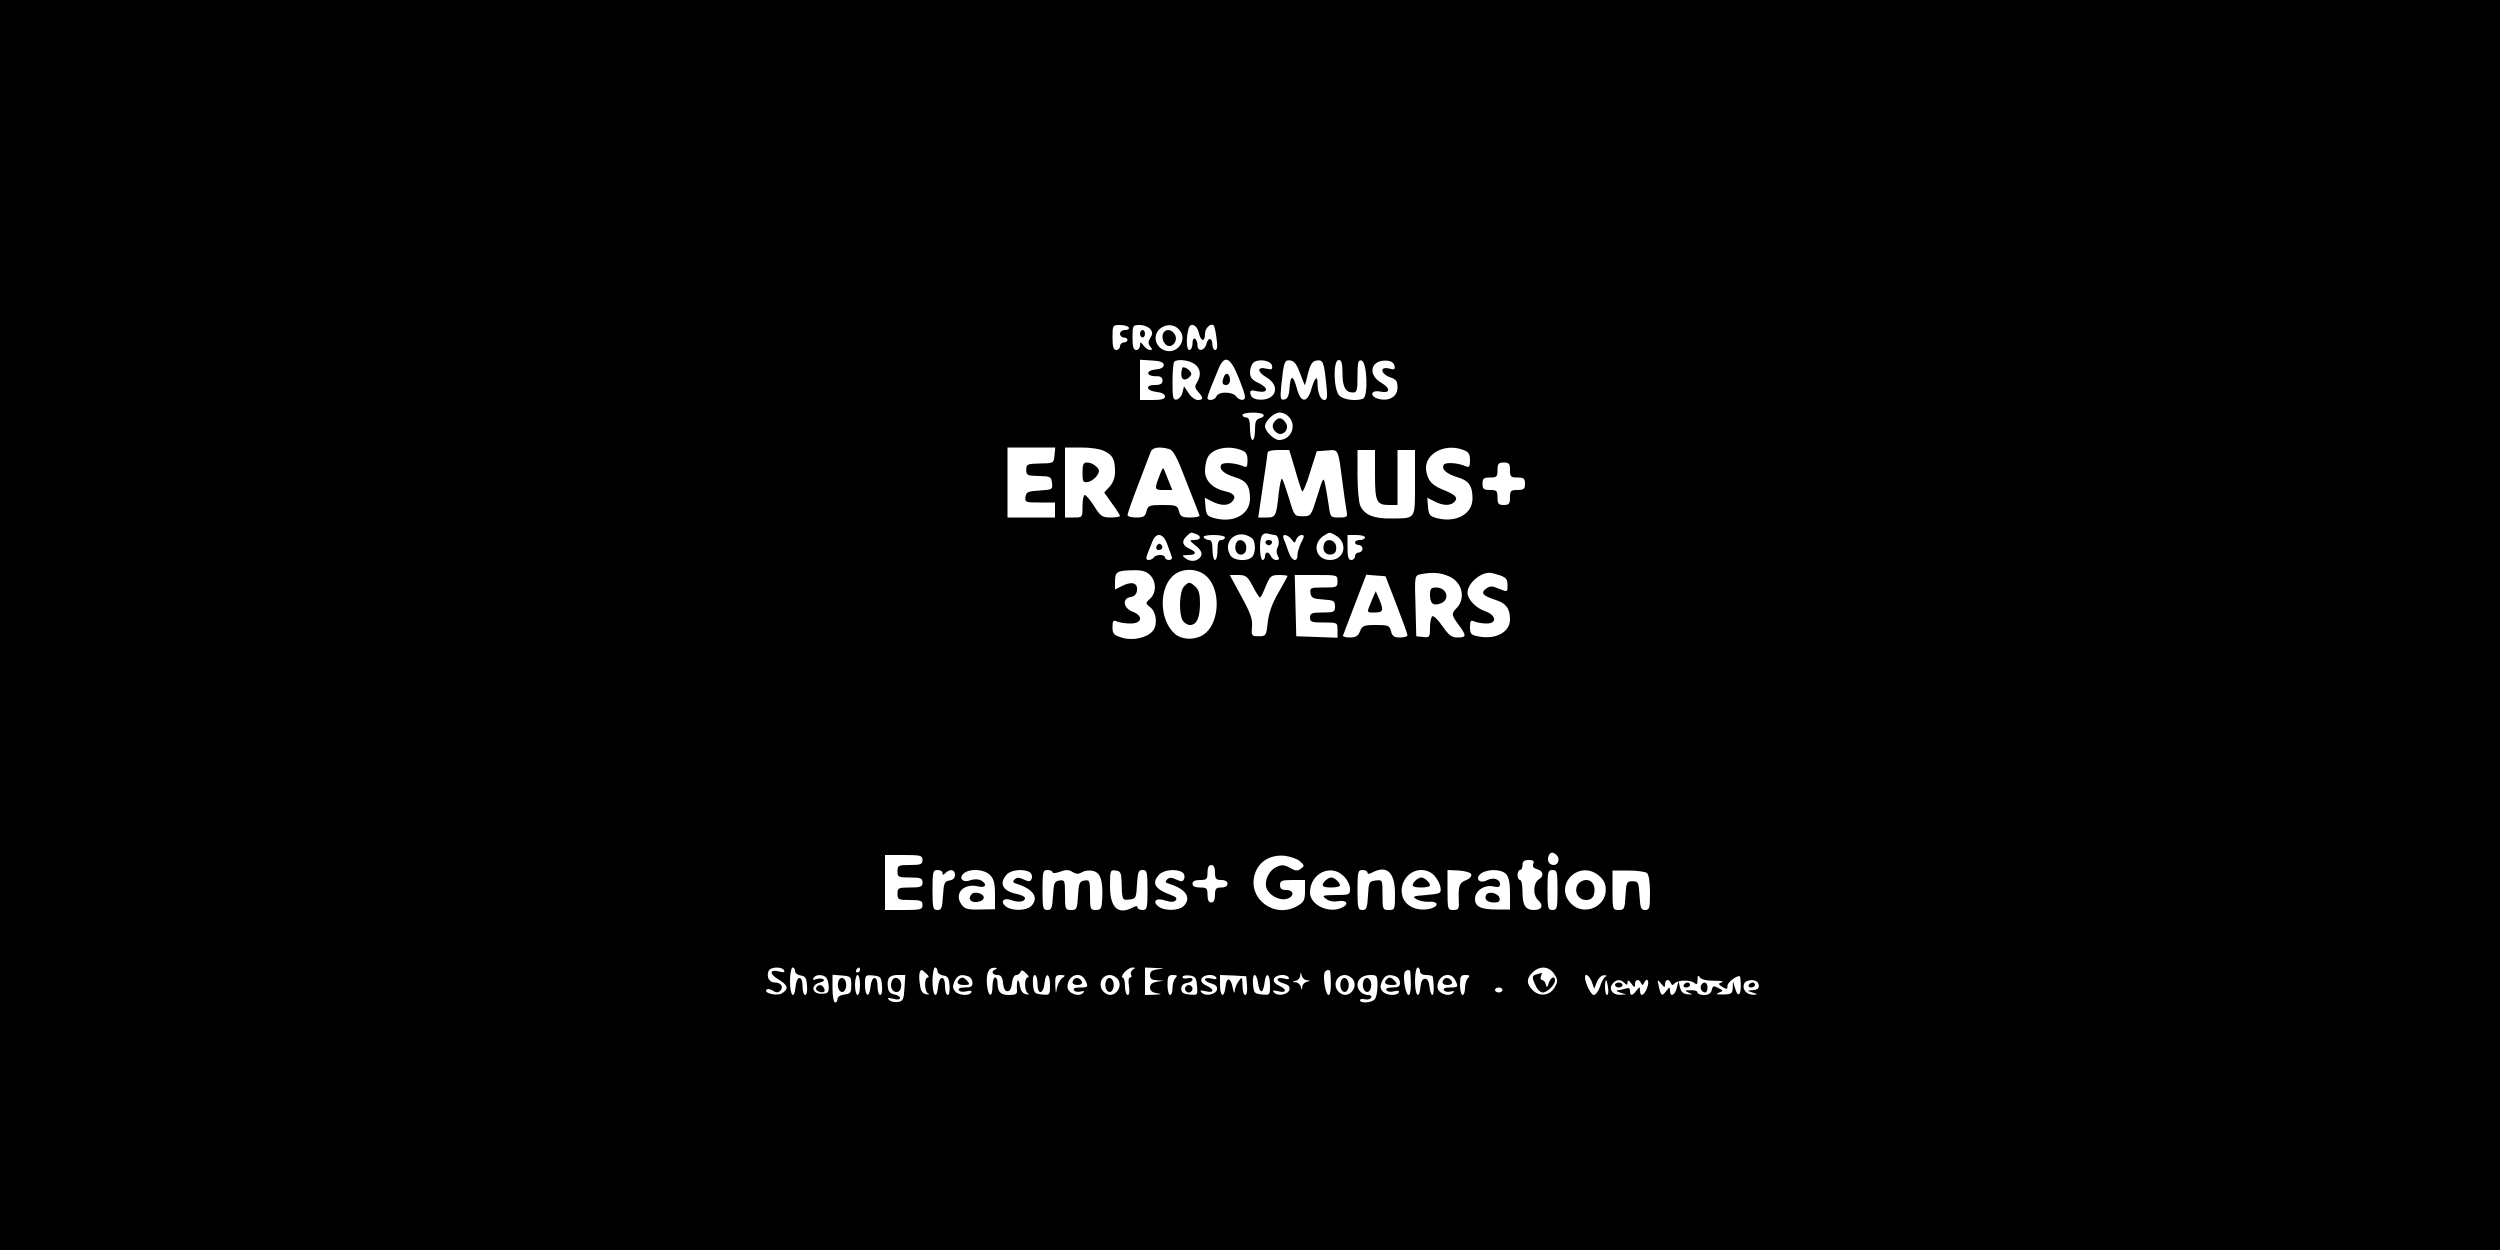 <?xml version="1.0" standalone="no"?>
<!DOCTYPE svg PUBLIC "-//W3C//DTD SVG 20010904//EN"
 "http://www.w3.org/TR/2001/REC-SVG-20010904/DTD/svg10.dtd">
<svg version="1.0" xmlns="http://www.w3.org/2000/svg"
 width="1000pt" height="500pt" viewBox="0 0 1000 500"
 preserveAspectRatio="xMidYMid meet">

<g transform="translate(0,500) scale(0.1,-0.1)"
fill="#000000" stroke="none">
<path d="M0 2500 l0 -2500 5000 0 5000 0 0 2500 0 2500 -5000 0 -5000 0 0
-2500z m4515 1190 c3 -5 -3 -10 -14 -10 -12 0 -21 -7 -21 -15 0 -8 7 -15 15
-15 8 0 15 -4 15 -10 0 -5 -7 -10 -15 -10 -8 0 -15 -7 -15 -15 0 -8 -7 -15
-15 -15 -11 0 -15 12 -15 50 0 49 1 50 29 50 17 0 33 -4 36 -10z m86 -6 c10
-13 10 -20 0 -36 -9 -15 -9 -23 0 -34 9 -11 9 -14 -1 -14 -7 0 -19 8 -26 18
-13 16 -13 16 -14 0 0 -10 -7 -18 -15 -18 -11 0 -15 12 -15 50 0 48 1 50 29
50 16 0 34 -7 42 -16z m113 0 c41 -40 -4 -105 -57 -85 -16 6 -29 21 -33 36
-13 50 53 86 90 49z m81 -14 c8 -37 25 -40 25 -5 0 23 24 45 35 33 3 -3 8 -26
11 -51 5 -32 3 -47 -5 -47 -6 0 -11 9 -11 19 0 30 -17 34 -24 6 -7 -29 -36
-34 -36 -6 0 11 -4 23 -10 26 -6 4 -10 -5 -10 -19 0 -15 -6 -26 -13 -26 -12 0
-13 52 -2 88 8 23 33 12 40 -18z m-140 -130 c0 -10 -12 -16 -33 -18 -40 -4
-38 -27 1 -27 19 1 27 -4 27 -17 0 -13 -8 -18 -31 -18 -41 0 -33 -24 9 -28 20
-2 32 -9 32 -18 0 -10 -13 -14 -50 -14 l-50 0 0 81 0 80 48 -3 c34 -2 47 -7
47 -18z m123 4 c24 -17 28 -44 10 -74 -10 -15 -9 -22 5 -38 22 -24 21 -32 -2
-32 -10 0 -27 12 -37 28 l-18 27 -6 -25 c-3 -14 -14 -26 -23 -28 -15 -3 -17 6
-17 71 0 40 3 77 7 80 12 12 58 7 81 -9z m179 -61 c26 -66 28 -79 15 -82 -9
-2 -21 4 -27 13 -15 20 -71 21 -79 1 -6 -16 -36 -21 -36 -6 0 5 7 25 15 45 8
20 22 52 29 71 25 59 48 47 83 -42z m131 54 c3 -14 -1 -17 -21 -12 -39 10 -40
-11 -2 -34 61 -35 38 -97 -33 -89 -17 2 -28 10 -30 21 -3 16 1 18 26 12 44 -9
49 12 8 32 -28 13 -36 23 -36 43 0 14 6 32 12 38 19 19 72 11 76 -11z m113
-32 c10 -27 18 -48 19 -45 1 3 7 25 13 50 9 34 17 46 34 48 25 4 29 -6 38 -95
6 -52 4 -63 -8 -63 -15 0 -27 29 -27 69 0 32 -12 19 -25 -27 -16 -55 -42 -54
-57 2 -15 57 -26 59 -30 4 -2 -32 -8 -44 -21 -46 -15 -3 -17 3 -12 55 10 96
13 105 37 101 16 -2 26 -17 39 -53z m169 2 c0 -55 12 -77 42 -77 16 0 18 9 18
66 0 55 3 65 16 62 22 -4 28 -144 6 -153 -28 -10 -76 -5 -94 12 -24 22 -27
143 -3 143 11 0 15 -13 15 -53z m208 30 c3 -15 -1 -17 -22 -11 -38 9 -34 -21
4 -35 25 -8 30 -16 30 -41 0 -36 -33 -56 -74 -46 -38 9 -35 37 3 30 42 -9 46
11 6 35 -58 34 -41 95 25 88 15 -1 26 -9 28 -20z m-524 -196 c3 -5 -3 -11 -14
-14 -16 -4 -20 -14 -20 -46 0 -23 -4 -41 -10 -41 -5 0 -10 20 -10 45 0 33 -4
45 -15 45 -8 0 -15 5 -15 10 0 12 77 13 84 1z m100 -7 c35 -35 11 -94 -38 -94
-20 0 -56 35 -56 55 0 21 36 55 59 55 11 0 27 -7 35 -16z m-936 -156 c-3 -31
-4 -31 -58 -32 -51 -1 -55 -3 -55 -25 0 -22 4 -24 50 -25 47 -1 50 -3 53 -28
3 -26 1 -27 -50 -30 -46 -3 -53 -6 -56 -25 -3 -22 0 -23 57 -23 l61 0 0 -30 0
-30 -95 0 -95 0 0 140 0 140 96 0 95 0 -3 -32z m201 17 c33 -17 41 -33 41 -83
0 -23 -8 -44 -22 -59 l-21 -23 31 -44 c18 -24 32 -47 32 -50 0 -3 -17 -6 -37
-6 -34 0 -41 5 -66 45 -16 25 -33 45 -38 45 -5 0 -9 -20 -9 -45 0 -45 0 -45
-35 -45 l-35 0 0 140 0 140 65 0 c38 0 78 -6 94 -15z m257 9 c17 -4 33 -34 70
-132 27 -69 51 -129 52 -134 2 -4 -14 -8 -36 -8 -34 0 -41 4 -46 25 -6 23 -11
25 -65 25 -54 0 -59 -2 -65 -25 -5 -21 -12 -25 -41 -25 -19 0 -35 4 -35 10 0
5 19 60 43 122 24 62 46 121 50 131 6 17 34 22 73 11z m288 -4 c20 -7 26 -16
26 -41 0 -26 -3 -30 -17 -24 -32 14 -81 17 -88 6 -10 -18 10 -36 55 -50 45
-13 60 -34 60 -85 0 -63 -64 -99 -141 -79 -30 8 -34 13 -37 46 l-3 36 28 -14
c36 -19 67 -19 83 0 16 19 6 32 -30 40 -49 11 -80 42 -80 81 0 20 5 44 11 55
18 35 81 49 133 29z m890 0 c20 -7 26 -16 26 -41 0 -26 -3 -30 -17 -24 -32 14
-81 17 -88 6 -10 -18 10 -36 55 -50 45 -13 60 -34 60 -85 0 -62 -65 -98 -141
-79 -30 8 -34 13 -37 46 l-3 36 28 -14 c35 -19 67 -19 82 -1 14 16 3 27 -49
48 -41 17 -56 33 -64 68 -17 69 68 121 148 90z m-674 -77 c12 -43 25 -82 28
-88 4 -5 18 28 32 75 l27 85 41 3 c47 4 44 10 62 -128 6 -47 13 -97 16 -112 5
-26 3 -28 -30 -28 -34 0 -35 1 -41 48 -4 26 -10 63 -14 82 -7 34 -8 33 -32
-45 -25 -79 -25 -80 -58 -80 -33 0 -34 1 -55 72 -12 39 -24 74 -28 78 -3 3 -9
-22 -13 -57 -10 -94 -12 -98 -49 -98 l-33 0 18 123 c10 67 19 128 19 135 0 8
16 12 44 12 l43 0 23 -77z m320 -21 c0 -109 6 -122 57 -122 l33 0 0 110 0 110
35 0 35 0 0 -130 c0 -150 5 -143 -95 -144 -69 -1 -107 14 -124 51 -6 13 -11
69 -11 123 l0 100 35 0 35 0 0 -98z m540 18 c0 -27 3 -30 30 -30 25 0 30 -4
30 -25 0 -21 -5 -25 -30 -25 -27 0 -30 -3 -30 -30 0 -25 -4 -30 -25 -30 -21 0
-25 5 -25 30 0 27 -3 30 -30 30 -25 0 -30 4 -30 25 0 21 5 25 30 25 27 0 30 3
30 30 0 25 4 30 25 30 21 0 25 -5 25 -30z m-1256 -256 c24 -9 19 -24 -6 -24
-22 0 -22 -1 5 -23 19 -15 26 -28 22 -39 -9 -22 -40 -29 -62 -12 -17 12 -16
13 10 14 33 0 35 12 5 25 -28 13 -33 29 -13 49 19 18 18 18 39 10z m224 -17
c15 -12 16 -59 0 -75 -20 -20 -76 -15 -88 9 -32 58 34 108 88 66z m92 13 c13
0 20 -31 11 -48 -6 -11 -6 -24 0 -35 8 -13 6 -17 -6 -17 -9 0 -18 7 -21 15 -4
8 -10 15 -15 15 -5 0 -9 -7 -9 -15 0 -8 -4 -15 -10 -15 -5 0 -10 22 -10 49 0
49 10 64 38 55 8 -2 17 -4 22 -4z m240 0 c54 -29 40 -100 -20 -100 -59 0 -74
69 -22 99 21 13 20 13 42 1z m-671 -37 c8 -21 16 -44 18 -50 3 -7 -2 -13 -11
-13 -9 0 -16 5 -16 10 0 6 -9 10 -19 10 -11 0 -23 -4 -26 -10 -3 -5 -13 -10
-20 -10 -11 0 -12 6 -5 25 6 14 14 36 20 50 15 38 44 32 59 -12z m231 27 c0
-5 -7 -10 -15 -10 -11 0 -15 -11 -15 -40 0 -22 -4 -40 -10 -40 -5 0 -10 18
-10 40 0 28 -4 40 -14 40 -8 0 -18 5 -21 10 -4 6 12 10 39 10 25 0 46 -4 46
-10z m266 -7 c12 -17 13 -17 19 0 4 9 14 17 21 17 12 0 12 -5 -1 -30 -8 -16
-15 -38 -15 -50 0 -32 -24 -24 -36 13 -6 17 -14 40 -19 50 -4 11 -3 17 5 17 7
0 19 -8 26 -17z m294 7 c0 -5 -9 -10 -20 -10 -11 0 -20 -4 -20 -10 0 -5 7 -10
15 -10 8 0 15 -7 15 -15 0 -8 -7 -15 -15 -15 -8 0 -15 -7 -15 -15 0 -8 -7 -15
-15 -15 -11 0 -15 12 -15 50 l0 50 35 0 c19 0 35 -4 35 -10z m-860 -150 c26
-26 26 -72 0 -95 -19 -17 -19 -18 2 -35 24 -19 29 -70 9 -94 -23 -27 -79 -40
-122 -27 -34 10 -39 16 -39 42 0 26 3 30 18 23 9 -4 33 -8 52 -8 48 -1 55 30
11 47 -38 14 -44 54 -8 59 14 2 23 11 25 26 4 30 -20 38 -58 19 l-30 -15 0 33
c0 38 8 43 73 44 34 1 52 -4 67 -19z m229 -8 c52 -52 50 -171 -4 -222 -33 -31
-94 -33 -126 -5 -65 58 -64 193 2 239 38 26 96 21 128 -12z m966 3 c54 -22 70
-89 30 -129 -20 -20 -19 -27 10 -66 32 -43 31 -50 -5 -50 -23 0 -35 9 -60 45
-17 25 -35 43 -41 40 -5 -4 -9 -24 -9 -46 0 -38 -2 -40 -27 -37 l-28 3 -3 122
c-4 120 -3 121 20 126 47 9 79 7 113 -8z m204 4 c25 -9 31 -16 31 -39 0 -29 0
-29 -34 -15 -28 12 -36 12 -52 0 -23 -17 -13 -28 39 -45 41 -13 57 -34 57 -78
0 -50 -56 -81 -125 -68 -31 6 -35 10 -35 38 0 25 3 29 18 22 9 -4 31 -8 47 -8
44 -1 41 33 -4 49 -37 12 -71 48 -71 74 0 35 46 78 86 80 6 1 25 -4 43 -10z
m-988 -44 c13 -25 26 -45 29 -45 3 0 13 20 23 45 17 41 22 45 53 45 19 0 34
-2 34 -4 0 -2 -17 -33 -37 -68 -25 -43 -38 -80 -42 -118 -6 -53 -7 -55 -36
-55 -29 0 -30 2 -27 38 3 29 -6 55 -43 122 l-46 85 34 0 c30 0 37 -5 58 -45z
m339 20 c0 -24 -3 -25 -56 -25 -52 0 -55 -1 -52 -22 3 -20 10 -23 51 -26 42
-3 47 -5 47 -28 0 -22 -4 -24 -50 -24 -43 0 -50 -3 -50 -20 0 -18 7 -20 55
-20 55 0 55 0 55 -30 l0 -31 -82 3 -83 3 -3 123 -3 122 86 0 c84 0 85 0 85
-25z m236 -94 c24 -62 44 -117 44 -122 0 -5 -13 -9 -30 -9 -23 0 -31 5 -36 25
-6 23 -11 25 -60 25 -49 0 -55 -3 -64 -25 -7 -19 -17 -25 -41 -25 -17 0 -29 4
-27 8 2 5 23 61 48 126 l45 117 39 -3 38 -3 44 -114z m641 -1002 c14 -14 6
-39 -12 -39 -18 0 -28 17 -21 35 6 18 18 19 33 4z m-2537 -19 c0 -17 -7 -20
-50 -20 -47 0 -50 -2 -50 -25 0 -23 3 -25 50 -25 43 0 50 -3 50 -20 0 -17 -7
-20 -50 -20 -47 0 -50 -2 -50 -25 0 -23 3 -25 50 -25 43 0 50 -3 50 -20 0 -18
-7 -20 -75 -20 l-75 0 0 110 0 110 75 0 c68 0 75 -2 75 -20z m1510 -5 c18 -17
19 -19 3 -30 -13 -10 -22 -9 -44 4 -22 12 -32 13 -53 3 -30 -13 -50 -55 -40
-84 9 -28 50 -51 79 -44 33 8 33 36 0 36 -18 0 -25 5 -25 20 0 17 7 20 50 20
l50 0 0 -43 c0 -37 -4 -45 -29 -60 -93 -55 -204 29 -171 129 16 49 62 76 118
71 24 -3 52 -13 62 -22z m933 -11 c-4 -10 1 -17 16 -21 24 -6 28 -28 7 -40
-23 -14 -26 -62 -4 -83 24 -22 16 -40 -16 -40 -34 0 -46 19 -46 72 0 26 -4 48
-10 48 -5 0 -10 9 -10 20 0 11 5 20 10 20 6 0 10 9 10 20 0 15 7 20 25 20 18
0 23 -4 18 -16z m-1273 -34 c0 -25 4 -30 25 -30 16 0 25 -6 25 -15 0 -9 -9
-15 -25 -15 -21 0 -25 -5 -25 -30 0 -20 -5 -30 -15 -30 -10 0 -15 10 -15 30 0
27 -3 30 -30 30 -20 0 -30 5 -30 15 0 10 10 15 30 15 27 0 30 3 30 30 0 20 5
30 15 30 10 0 15 -10 15 -30z m-1090 -2 c0 -9 3 -9 12 0 18 18 38 14 38 -7 0
-13 -8 -21 -22 -23 -20 -3 -23 -10 -26 -60 -3 -50 -6 -58 -22 -58 -18 0 -20 7
-20 80 0 73 2 80 20 80 11 0 20 -5 20 -12z m190 -8 c15 -15 20 -33 20 -79 l0
-58 -60 -1 c-53 -1 -62 2 -76 23 -28 43 13 84 70 69 30 -7 36 10 9 25 -11 5
-26 5 -42 0 -31 -12 -49 10 -24 29 26 19 80 15 103 -8z m159 11 c8 -5 11 -16
8 -25 -5 -13 -11 -14 -32 -4 -19 9 -28 9 -37 0 -8 -8 -7 -13 8 -17 68 -21 91
-56 59 -89 -20 -19 -74 -21 -100 -3 -27 20 -11 39 22 26 28 -10 53 -6 53 9 0
5 -14 12 -32 16 -57 11 -74 42 -41 78 17 19 68 24 92 9z m91 0 c0 -5 14 -4 30
2 23 9 35 9 50 -1 15 -9 24 -9 38 -1 11 7 31 9 45 5 29 -7 39 -38 36 -110 -2
-41 -5 -46 -26 -46 -22 0 -23 4 -23 61 0 57 -1 60 -22 57 -20 -3 -23 -10 -26
-60 -3 -54 -5 -58 -27 -58 -24 0 -25 3 -25 61 0 57 -1 60 -22 57 -20 -3 -23
-10 -26 -60 -3 -50 -6 -58 -22 -58 -18 0 -20 7 -20 80 0 73 2 80 20 80 11 0
20 -4 20 -9z m276 -31 c2 -81 2 -82 32 -78 26 3 27 6 30 61 3 49 6 57 22 57
18 0 20 -7 20 -80 0 -73 -2 -80 -20 -80 -11 0 -20 5 -20 10 0 7 -6 7 -19 0
-59 -31 -91 -1 -91 86 0 62 1 65 23 62 18 -2 22 -10 23 -38z m243 31 c8 -5 11
-16 8 -25 -5 -13 -11 -14 -32 -4 -19 9 -28 9 -37 0 -8 -8 -7 -13 8 -17 68 -21
91 -56 59 -89 -20 -19 -74 -21 -100 -3 -28 21 -11 38 26 25 22 -7 34 -7 41 0
8 8 3 14 -18 22 -64 23 -79 47 -48 81 18 20 68 25 93 10z m646 -16 c14 -13 25
-36 25 -50 0 -24 -3 -25 -57 -25 -54 -1 -57 -2 -38 -16 12 -9 30 -12 46 -9 33
7 47 -10 20 -24 -52 -28 -131 8 -131 59 0 77 84 117 135 65z m95 15 c0 -7 6
-7 19 0 59 31 91 1 91 -86 0 -62 -1 -64 -25 -64 -24 0 -25 3 -25 61 0 60 0 60
-27 57 -27 -3 -28 -6 -31 -60 -3 -50 -6 -58 -22 -58 -18 0 -20 7 -20 80 0 73
2 80 20 80 11 0 20 -5 20 -10z m267 -12 c12 -13 23 -34 25 -48 3 -24 0 -25
-57 -30 -53 -4 -58 -6 -39 -17 12 -7 34 -11 49 -10 42 3 42 -21 0 -29 -48 -9
-91 11 -104 47 -18 52 21 109 74 109 20 0 39 -8 52 -22z m148 5 c2 -8 -5 -17
-19 -23 -28 -10 -33 -22 -31 -77 2 -39 0 -43 -22 -43 -22 0 -23 3 -23 80 l0
80 45 -2 c26 -2 47 -8 50 -15z m139 1 c11 -11 16 -35 16 -79 l0 -63 -52 0
c-65 0 -88 11 -88 43 0 32 39 58 74 49 19 -4 26 -2 26 9 0 21 -27 29 -52 16
-30 -16 -50 7 -24 27 26 19 81 18 100 -2z m206 -64 c0 -73 -2 -80 -20 -80 -18
0 -20 7 -20 80 0 73 2 80 20 80 18 0 20 -7 20 -80z m166 57 c20 -17 27 -33 27
-57 0 -69 -89 -105 -138 -55 -74 74 32 180 111 112z m192 11 c7 -7 12 -36 12
-79 0 -62 -2 -69 -20 -69 -16 0 -19 8 -22 58 -3 53 -5 57 -28 57 -23 0 -25 -4
-28 -57 -3 -54 -5 -58 -27 -58 -24 0 -25 2 -25 79 l0 79 63 0 c34 0 68 -5 75
-10z m-3452 -389 c5 -8 -1 -10 -19 -5 -40 10 -41 -10 -1 -33 36 -22 40 -37 12
-54 -18 -12 -71 -1 -63 13 4 6 14 5 25 -2 15 -9 22 -10 31 -1 15 15 3 33 -22
33 -22 0 -34 22 -25 45 6 18 52 20 62 4z m44 -3 c0 -8 10 -16 23 -18 18 -2 23
-10 25 -40 2 -22 -1 -38 -7 -38 -6 0 -11 16 -11 36 0 45 -24 42 -28 -4 -5 -53
-22 -36 -22 23 0 30 5 55 10 55 6 0 10 -6 10 -14z m260 4 c0 -5 -5 -10 -11
-10 -5 0 -7 5 -4 10 3 6 8 10 11 10 2 0 4 -4 4 -10z m310 -4 c0 -8 10 -16 23
-18 18 -2 23 -10 25 -40 2 -22 -1 -38 -7 -38 -6 0 -11 16 -11 36 0 45 -24 42
-28 -4 -5 -53 -22 -36 -22 23 0 30 5 55 10 55 6 0 10 -6 10 -14z m233 7 c-20
-7 -15 -23 6 -23 15 0 21 -8 23 -32 2 -21 8 -33 18 -33 10 0 16 12 18 33 2 19
9 32 17 32 7 0 15 6 17 12 3 9 9 8 22 -5 10 -9 13 -17 7 -17 -15 0 -14 -57 2
-64 6 -3 3 -5 -8 -3 -14 2 -22 12 -26 37 -6 34 -14 17 -11 -22 1 -14 -6 -18
-32 -18 -35 0 -46 13 -46 51 0 10 -4 19 -10 19 -5 0 -10 -16 -10 -35 0 -48
-17 -44 -22 5 -4 47 6 70 30 69 10 0 12 -3 5 -6z m548 -2 c-7 -5 -10 -14 -7
-20 4 -6 2 -11 -3 -11 -7 0 -9 -14 -5 -35 3 -22 1 -35 -5 -35 -6 0 -11 16 -11
35 0 19 -4 35 -10 35 -5 0 -2 9 7 20 10 11 24 20 33 20 12 0 13 -2 1 -9z m102
2 c-25 -3 -33 -9 -33 -24 0 -14 7 -19 28 -20 l27 -2 -27 -4 c-19 -3 -28 -10
-28 -23 0 -13 9 -20 28 -23 22 -3 20 -4 -10 -6 l-38 -1 0 55 0 55 43 -2 c36
-1 38 -2 10 -5z m1047 -8 c0 -9 9 -15 25 -15 14 0 26 -3 26 -7 6 -37 5 -73 -2
-73 -4 0 -9 15 -11 33 -2 20 -8 32 -18 32 -10 0 -16 -12 -18 -32 -5 -54 -22
-37 -22 22 0 30 5 55 10 55 6 0 10 -7 10 -15z m537 -11 c15 -24 15 -29 2 -53
-19 -34 -61 -39 -88 -12 -26 26 -26 46 -1 71 28 28 66 26 87 -6z m-2511 1 c9
-8 11 -15 5 -15 -15 0 -14 -57 2 -64 6 -3 3 -5 -8 -3 -14 2 -22 12 -25 37 -6
34 -3 60 7 60 2 0 11 -7 19 -15z m1615 8 c5 -58 2 -93 -7 -93 -11 0 -23 68
-16 89 4 12 22 15 23 4z m320 0 c5 -58 2 -93 -7 -93 -11 0 -23 68 -16 89 4 12
22 15 23 4z m-413 -34 c15 -1 15 -2 0 -6 -10 -2 -19 -12 -19 -21 -1 -15 -2
-15 -6 1 -2 9 -12 18 -21 18 -15 1 -15 2 1 6 9 2 18 12 18 21 1 15 2 15 6 0 2
-10 12 -19 21 -19z m-1922 9 c5 -7 9 -24 9 -38 0 -21 -5 -25 -30 -25 -39 0
-43 36 -5 45 15 4 20 9 13 13 -6 4 -19 4 -29 0 -12 -4 -15 -3 -10 5 9 16 41
15 52 0z m99 -28 c0 -31 -3 -35 -27 -38 -16 -2 -28 -9 -28 -18 0 -8 -4 -14
-10 -14 -5 0 -10 25 -10 56 l0 55 38 -3 c35 -3 37 -5 37 -38z m35 0 c0 -22 -4
-40 -10 -40 -5 0 -10 18 -10 40 0 22 5 40 10 40 6 0 10 -18 10 -40z m88 -2 c2
-22 -1 -38 -7 -38 -6 0 -11 16 -11 36 0 45 -24 42 -28 -4 -5 -46 -22 -39 -22
9 0 39 1 40 33 37 29 -3 32 -6 35 -40z m90 -10 c-3 -47 -6 -53 -27 -56 -13 -2
-28 2 -35 8 -8 9 -4 10 17 5 16 -5 27 -3 27 3 0 6 -10 12 -22 14 -15 2 -24 11
-26 26 -6 38 5 52 38 52 l31 0 -3 -52z m256 46 c9 -3 16 -15 16 -25 0 -15 -7
-19 -31 -19 -19 0 -28 -4 -23 -11 3 -6 17 -8 31 -4 16 4 22 2 18 -5 -9 -15
-51 -12 -65 5 -10 12 -10 21 -2 40 12 25 27 30 56 19z m276 -30 c0 -45 24 -42
28 4 5 46 22 39 22 -9 0 -39 -1 -40 -32 -37 -30 3 -33 6 -36 41 -2 21 1 37 7
37 6 0 11 -16 11 -36z m98 23 c-9 -7 -18 -26 -21 -42 -3 -24 -4 -21 -6 13 -1
37 1 42 22 42 20 -1 20 -2 5 -13z m92 -6 c15 -29 13 -31 -21 -31 -19 0 -28 -4
-23 -11 3 -6 15 -8 27 -5 14 3 17 2 9 -6 -18 -18 -62 -1 -62 25 0 45 50 65 70
28z m130 4 c26 -32 -13 -81 -47 -59 -35 22 -23 74 17 74 10 0 23 -7 30 -15z
m232 3 c-7 -7 -12 -25 -12 -40 0 -15 -4 -28 -10 -28 -5 0 -10 18 -10 40 0 35
3 40 22 40 17 0 19 -3 10 -12z m86 -31 c3 -38 3 -38 -30 -35 -25 2 -33 8 -33
23 0 13 8 21 23 23 12 2 22 8 22 14 0 6 -9 8 -20 5 -11 -3 -20 -1 -20 5 0 5
12 8 28 6 23 -3 27 -8 30 -41z m77 33 c4 -7 -2 -9 -19 -4 -15 3 -26 2 -26 -4
0 -5 12 -13 26 -16 17 -5 24 -12 22 -24 -4 -20 -46 -29 -62 -12 -8 9 -4 10 17
5 34 -9 36 8 2 23 -16 7 -23 17 -19 27 7 17 49 21 59 5z m123 -32 c2 -22 -1
-38 -7 -38 -6 0 -11 17 -11 38 -1 35 -2 36 -15 18 -8 -11 -16 -29 -16 -40 -1
-12 -4 -7 -8 12 -8 43 -25 46 -29 5 -5 -47 -22 -41 -22 7 l0 40 53 -2 52 -3 3
-37z m44 10 c2 -18 8 -33 13 -33 6 0 11 15 13 33 5 46 22 40 22 -9 0 -39 -1
-40 -32 -37 -30 3 -33 6 -36 41 -2 20 1 37 7 37 5 0 11 -15 13 -32z m123 22
c4 -7 -2 -9 -19 -4 -15 3 -26 2 -26 -4 0 -5 12 -13 26 -16 17 -5 24 -12 22
-24 -4 -20 -46 -29 -62 -12 -8 9 -4 10 17 5 34 -9 36 8 2 23 -16 7 -23 17 -19
27 7 17 49 21 59 5z m255 -5 c26 -32 -13 -81 -47 -59 -35 22 -23 74 17 74 10
0 23 -7 30 -15z m100 -28 c0 -24 -5 -48 -12 -55 -14 -14 -58 -16 -58 -3 0 5 8
7 19 4 10 -3 22 0 25 6 4 6 -1 11 -11 11 -23 0 -43 19 -43 40 0 24 21 40 52
40 26 0 28 -3 28 -43z m74 37 c9 -3 16 -15 16 -25 0 -15 -7 -19 -31 -19 -19 0
-28 -4 -23 -11 3 -6 17 -8 31 -4 16 4 22 2 18 -5 -9 -15 -51 -12 -65 5 -10 12
-10 21 -2 40 12 25 27 30 56 19z m236 -13 c15 -29 13 -31 -21 -31 -19 0 -28
-4 -23 -11 3 -6 15 -8 27 -5 14 3 17 2 9 -6 -18 -18 -62 -1 -62 25 0 45 50 65
70 28z m52 7 c-7 -7 -12 -25 -12 -40 0 -15 -4 -28 -10 -28 -5 0 -10 18 -10 40
0 35 3 40 22 40 17 0 19 -3 10 -12z m495 -15 l10 -28 11 28 c7 16 19 27 29 26
10 0 13 -3 6 -5 -7 -3 -17 -21 -23 -40 -6 -19 -18 -34 -25 -34 -11 0 -35 48
-35 71 0 19 17 7 27 -18z m490 4 c26 0 40 -2 31 -6 -17 -6 -16 -7 2 -19 17
-10 20 -10 20 5 0 17 49 49 51 35 8 -67 -7 -95 -22 -41 l-7 24 -1 -26 c-1 -23
-5 -26 -38 -27 -28 0 -33 2 -18 7 19 8 19 8 -2 19 -18 10 -22 9 -26 -8 -3 -14
-14 -20 -31 -20 -14 0 -26 5 -26 10 0 6 -12 10 -27 9 -25 0 -26 -1 -8 -10 18
-8 18 -8 -5 -6 -17 1 -26 10 -30 27 l-6 25 -7 -27 c-8 -31 -27 -38 -27 -10 -1
15 -2 15 -15 -2 -17 -23 -21 -21 -30 19 -6 29 -6 29 9 11 14 -17 16 -18 16 -3
0 20 16 23 23 5 4 -9 8 -10 14 -3 11 15 63 17 79 4 11 -9 14 -7 14 12 0 18 3
20 9 10 6 -9 26 -14 58 -14z m-425 -27 c3 -16 1 -30 -4 -30 -4 0 -8 14 -8 30
0 17 2 30 4 30 2 0 6 -13 8 -30z m66 18 c9 -9 12 -9 12 3 1 10 5 9 15 -5 13
-17 15 -18 15 -3 0 20 16 23 24 5 5 -10 7 -10 12 0 12 25 23 11 13 -18 -12
-33 -29 -40 -29 -12 -1 16 -1 16 -14 0 -16 -22 -26 -23 -26 -2 0 11 -5 14 -16
10 -9 -3 -23 -6 -32 -7 -10 -1 -7 -4 8 -9 l25 -8 -26 -1 c-30 -1 -46 24 -28
45 14 17 31 18 47 2z m535 -2 c7 -18 -1 -26 -27 -27 -18 -1 -18 -2 4 -9 22 -7
23 -8 4 -9 -27 -1 -46 21 -38 43 8 20 50 21 57 2z m-1023 -26 c0 -5 -7 -10
-15 -10 -8 0 -15 5 -15 10 0 6 7 10 15 10 8 0 15 -4 15 -10z"/>
<path d="M4560 3665 c0 -8 5 -15 10 -15 6 0 10 7 10 15 0 8 -4 15 -10 15 -5 0
-10 -7 -10 -15z"/>
<path d="M4657 3673 c-12 -11 -8 -40 7 -52 21 -18 50 14 36 40 -11 19 -31 25
-43 12z"/>
<path d="M4729 3528 c-11 -38 2 -58 27 -38 11 10 12 16 3 26 -10 12 -28 19
-30 12z"/>
<path d="M4896 3494 c-10 -25 -7 -34 9 -34 8 0 15 9 15 19 0 26 -16 35 -24 15z"/>
<path d="M5102 3318 c-16 -16 -15 -33 4 -48 22 -19 54 12 38 37 -14 22 -27 26
-42 11z"/>
<path d="M4330 3109 c0 -36 3 -40 21 -37 12 2 28 13 36 24 12 19 12 24 -2 38
-9 9 -25 16 -36 16 -16 0 -19 -7 -19 -41z"/>
<path d="M4643 3110 c-27 -68 -27 -70 11 -70 l35 0 -13 33 c-7 17 -16 39 -19
47 -3 11 -7 8 -14 -10z"/>
<path d="M4944 2826 c-9 -24 4 -48 23 -44 12 2 18 12 18 28 0 29 -32 41 -41
16z"/>
<path d="M5062 2829 c2 -6 8 -10 13 -10 5 0 11 4 13 10 2 6 -4 11 -13 11 -9 0
-15 -5 -13 -11z"/>
<path d="M5297 2826 c-10 -26 4 -47 27 -44 15 2 21 10 21 28 0 29 -38 41 -48
16z"/>
<path d="M4626 2815 c-3 -9 0 -15 9 -15 16 0 20 16 6 24 -5 3 -11 -1 -15 -9z"/>
<path d="M4736 2654 c-18 -18 -22 -104 -6 -135 6 -10 19 -19 30 -19 27 0 40
30 40 88 0 35 -5 54 -18 65 -23 21 -27 21 -46 1z"/>
<path d="M5720 2621 c0 -34 12 -45 39 -36 43 13 31 65 -15 65 -20 0 -24 -5
-24 -29z"/>
<path d="M5486 2596 c-20 -49 -21 -46 14 -46 33 0 36 9 16 55 l-13 30 -17 -39z"/>
<path d="M3887 1424 c-17 -18 -6 -35 21 -32 16 2 27 9 27 18 0 16 -36 26 -48
14z"/>
<path d="M5302 1478 c-20 -20 -14 -28 23 -28 19 0 35 4 35 8 0 12 -22 32 -35
32 -6 0 -16 -5 -23 -12z"/>
<path d="M5662 1478 c-20 -20 -14 -28 23 -28 19 0 35 4 35 8 0 12 -22 32 -35
32 -6 0 -16 -5 -23 -12z"/>
<path d="M5945 1421 c-10 -17 4 -31 31 -31 19 0 25 5 22 18 -4 19 -43 29 -53
13z"/>
<path d="M6310 1460 c-15 -28 4 -60 35 -60 15 0 26 7 30 20 10 32 -4 60 -30
60 -14 0 -29 -9 -35 -20z"/>
<path d="M6148 1103 c-21 -5 -22 -11 -5 -46 6 -15 19 -27 28 -27 18 0 49 31
49 48 0 21 -17 13 -25 -10 -6 -20 -8 -20 -12 -5 -2 9 -9 17 -15 17 -5 0 -8 7
-4 15 3 8 4 14 3 14 -1 -1 -10 -3 -19 -6z"/>
<path d="M3265 1050 c-3 -6 1 -13 10 -16 19 -8 30 0 20 15 -8 14 -22 14 -30 1z"/>
<path d="M3354 1076 c-8 -22 3 -49 19 -43 6 2 12 14 12 27 0 27 -22 39 -31 16z"/>
<path d="M3567 1075 c-9 -22 3 -46 22 -43 10 2 16 13 16 28 0 28 -29 40 -38
15z"/>
<path d="M3837 1083 c-14 -13 -6 -23 19 -23 22 0 25 2 14 15 -14 16 -23 19
-33 8z"/>
<path d="M4297 1084 c-13 -13 -7 -24 14 -24 11 0 19 5 17 12 -5 14 -22 21 -31
12z"/>
<path d="M4424 1076 c-8 -22 3 -49 19 -43 6 2 12 14 12 27 0 27 -22 39 -31 16z"/>
<path d="M4740 1045 c0 -8 7 -15 15 -15 8 0 15 7 15 15 0 8 -7 15 -15 15 -8 0
-15 -7 -15 -15z"/>
<path d="M5364 1076 c-8 -22 3 -49 19 -43 6 2 12 14 12 27 0 27 -22 39 -31 16z"/>
<path d="M5454 1076 c-8 -22 3 -49 19 -43 6 2 12 14 12 27 0 27 -22 39 -31 16z"/>
<path d="M5547 1083 c-14 -13 -6 -23 19 -23 22 0 25 2 14 15 -14 16 -23 19
-33 8z"/>
<path d="M5777 1084 c-13 -13 -7 -24 14 -24 11 0 19 5 17 12 -5 14 -22 21 -31
12z"/>
<path d="M6735 1060 c-3 -5 1 -10 9 -10 9 0 16 5 16 10 0 6 -4 10 -9 10 -6 0
-13 -4 -16 -10z"/>
<path d="M6805 1060 c-7 -12 2 -30 16 -30 5 0 9 9 9 20 0 21 -15 27 -25 10z"/>
<path d="M6460 1060 c0 -5 7 -10 15 -10 8 0 15 5 15 10 0 6 -7 10 -15 10 -8 0
-15 -4 -15 -10z"/>
<path d="M6995 1060 c-3 -5 1 -10 9 -10 9 0 16 5 16 10 0 6 -4 10 -9 10 -6 0
-13 -4 -16 -10z"/>
</g>
</svg>
